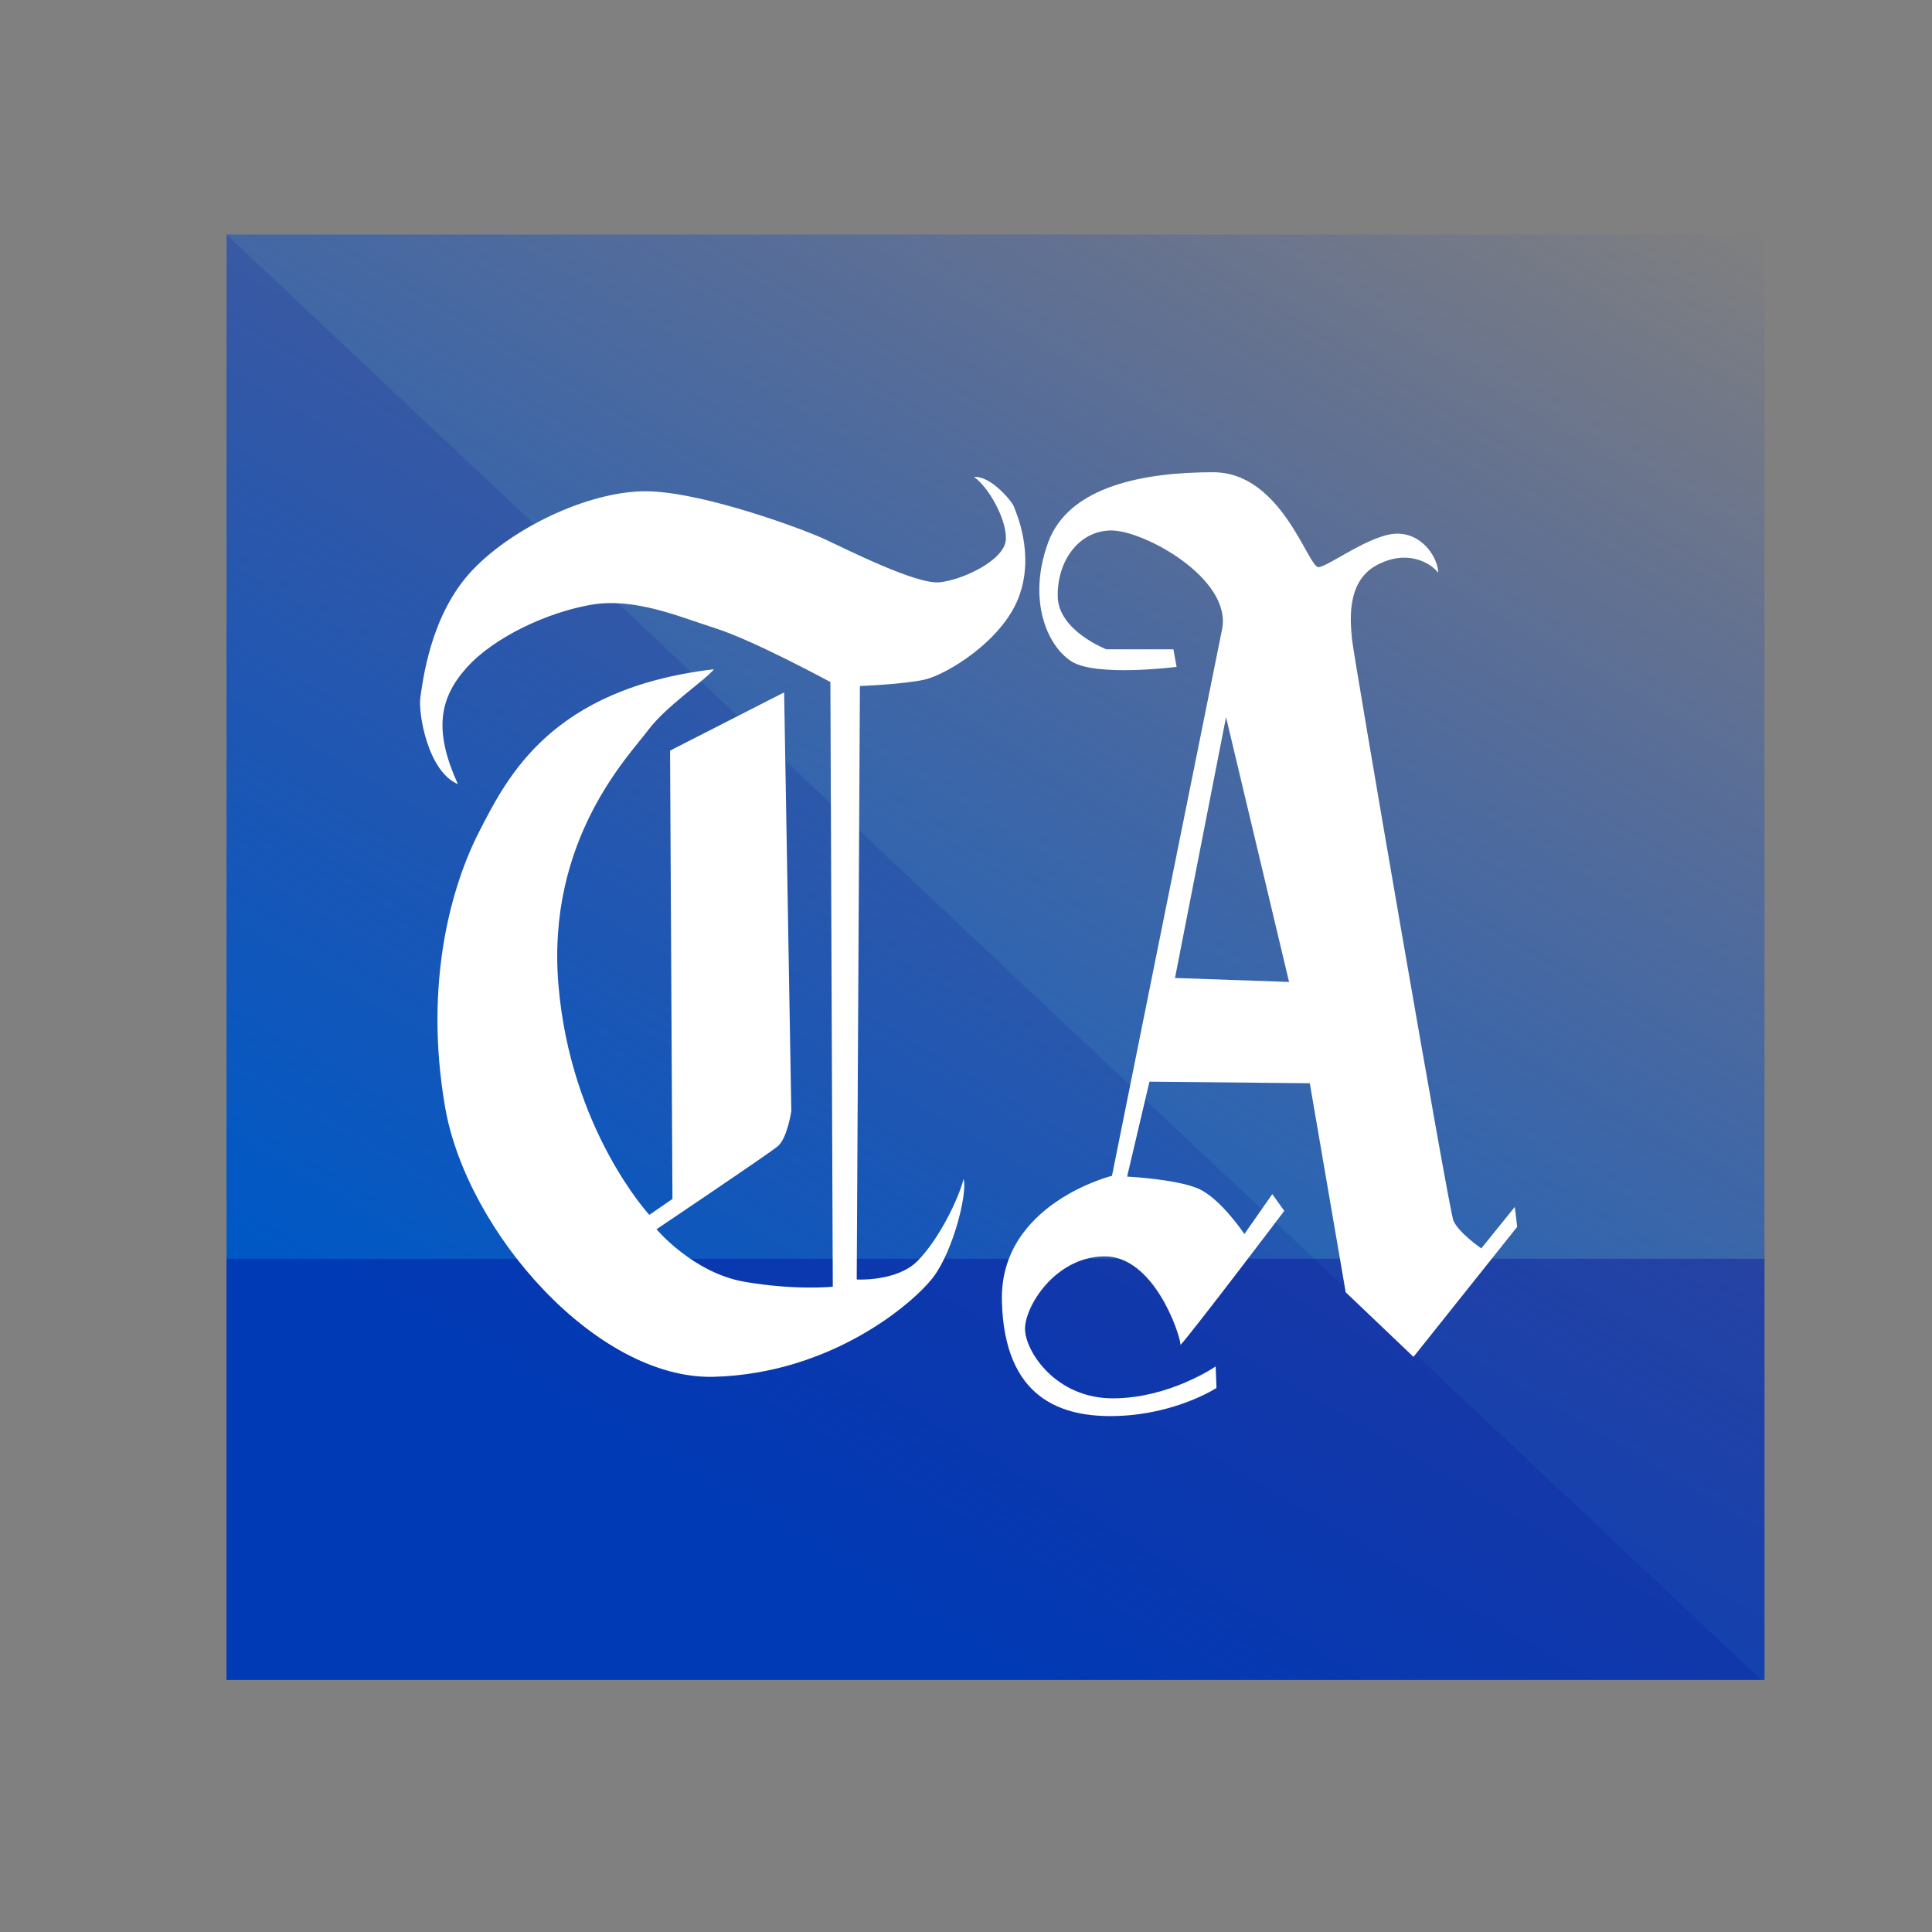 <?xml version="1.0" encoding="UTF-8" standalone="no"?>
<!-- Created with Inkscape (http://www.inkscape.org/) -->

<svg
   xmlns:dc="http://purl.org/dc/elements/1.1/"
   xmlns:cc="http://creativecommons.org/ns#"
   xmlns:rdf="http://www.w3.org/1999/02/22-rdf-syntax-ns#"
   xmlns:svg="http://www.w3.org/2000/svg"
   xmlns="http://www.w3.org/2000/svg"
   xmlns:xlink="http://www.w3.org/1999/xlink"
   xmlns:sodipodi="http://sodipodi.sourceforge.net/DTD/sodipodi-0.dtd"
   xmlns:inkscape="http://www.inkscape.org/namespaces/inkscape"
   version="1.1"
   id="svg1063"
   width="341.333"
   height="341.333"
   viewBox="0 0 341.333 341.333"
   sodipodi:docname="icon.svg"
   inkscape:version="0.92.5 (2060ec1f9f, 2020-04-08)">
  <rect x="0" y="0" width="341.333" height="341.333" fill="#808080" stroke="none"/>
  <defs
     id="defs1067">
    <linearGradient
       inkscape:collect="always"
       id="linearGradient5322">
      <stop
         style="stop-color:#0066cc;stop-opacity:1;"
         offset="0"
         id="stop5318" />
      <stop
         style="stop-color:#0036cc;stop-opacity:0"
         offset="1"
         id="stop5320" />
    </linearGradient>
    <linearGradient
       inkscape:collect="always"
       xlink:href="#linearGradient5322"
       id="linearGradient5324"
       x1="165.17"
       y1="289.189"
       x2="311.738"
       y2="41.434"
       gradientUnits="userSpaceOnUse" />
  </defs>
  <sodipodi:namedview
     pagecolor="#ffffff"
     bordercolor="#666666"
     borderopacity="1"
     objecttolerance="10"
     gridtolerance="10"
     guidetolerance="10"
     inkscape:pageopacity="0"
     inkscape:pageshadow="2"
     inkscape:window-width="2488"
     inkscape:window-height="1373"
     id="namedview1065"
     showgrid="false"
     inkscape:zoom="1.7739257"
     inkscape:cx="338.94004"
     inkscape:cy="179.74811"
     inkscape:window-x="72"
     inkscape:window-y="30"
     inkscape:window-maximized="1"
     inkscape:current-layer="svg1063" />
  <g
     id="g5331">
    <rect
       y="41.434"
       x="40.024"
       height="255.366"
       width="271.714"
       id="rect940"
       style="opacity:1;fill:url(#linearGradient5324);fill-opacity:1;stroke:none;stroke-width:1.002;stroke-linecap:round;stroke-linejoin:bevel;stroke-miterlimit:4;stroke-dasharray:none;stroke-opacity:1" />
    <rect
       y="222.388"
       x="40.024"
       height="74.411"
       width="271.714"
       id="rect940-3"
       style="opacity:1;fill:#000097;fill-opacity:0.345;stroke:none;stroke-width:0.541;stroke-linecap:round;stroke-linejoin:bevel;stroke-miterlimit:4;stroke-dasharray:none;stroke-opacity:1" />
    <path
       inkscape:connector-curvature="0"
       id="path5316"
       d="M 311.174,296.799 40.024,41.434 V 296.799 Z"
       style="fill:#000097;fill-opacity:0.135;stroke:none;stroke-width:0.999px;stroke-linecap:butt;stroke-linejoin:miter;stroke-opacity:1" />
    <path
       inkscape:connector-curvature="0"
       id="path925"
       d="m 118.382,132.615 20.153,-10.288 1.268,73.988 c 0,0 -0.705,4.792 -2.396,6.201 -1.691,1.409 -21.421,14.657 -21.421,14.657 0,0 6.483,7.751 15.643,9.301 9.16,1.55 15.502,0.846 15.502,0.846 l -0.423,-106.825 c 0,0 -13.529,-7.328 -20.153,-9.442 -6.624,-2.114 -14.375,-5.496 -21.985,-4.228 -7.61,1.268 -17.194,5.637 -22.126,11.133 -4.933,5.496 -5.778,11.274 -1.55,20.576 -5.355,-2.255 -7.047,-12.684 -6.624,-15.361 0.423,-2.678 1.691,-14.516 9.16,-22.408 7.469,-7.892 21.562,-14.375 31.568,-13.952 10.006,0.423 26.777,6.624 30.723,8.456 3.946,1.832 16.207,8.033 20.294,7.61 4.087,-0.423 11.556,-3.946 11.697,-7.61 0.141,-3.664 -3.241,-9.442 -5.637,-10.993 2.96,-0.282 6.765,4.369 7.047,5.214 0.282,0.846 3.805,8.315 0.846,16.066 -2.96,7.751 -12.825,13.67 -16.63,14.516 -3.805,0.846 -11.415,1.127 -11.415,1.127 l -0.564,104.852 c 0,0 7.047,0.423 10.711,-3.241 3.664,-3.664 7.187,-10.711 8.174,-14.516 0.705,2.537 -1.832,12.684 -5.355,17.334 -3.523,4.651 -18.039,17.053 -38.756,17.616 -20.717,0.564 -43.688,-25.649 -47.494,-47.634 -3.805,-21.985 1.127,-39.179 6.06,-48.762 4.933,-9.583 12.684,-25.227 41.434,-28.609 -1.55,1.973 -8.456,6.483 -11.697,10.852 -3.241,4.369 -17.898,19.167 -15.784,44.816 2.114,25.649 16.066,40.729 16.066,40.729 l 4.087,-2.819 z"
       style="fill:#ffffff;fill-opacity:1;stroke:none;stroke-width:1px;stroke-linecap:butt;stroke-linejoin:miter;stroke-opacity:1" />
    <path
       id="path929"
       d="m 214.355,83.432 c -12.12,0 -25.51,2.394 -29.174,12.4 -3.664,10.006 -0.281,18.181 4.088,21 4.369,2.819 18.604,0.986 18.604,0.986 l -0.564,-3.102 H 195.471 c 0,0 -8.457,-3.241 -8.598,-9.301 -0.141,-6.06 3.525,-11.556 9.303,-11.697 5.778,-0.141 21.554,8.496 19.73,17.475 -3.664,18.039 -19.449,96.537 -19.449,96.537 0,0 -19.872,4.933 -19.449,22.127 0.423,17.194 10.429,20.718 20.717,20.295 10.288,-0.423 17.193,-4.934 17.193,-4.934 l -0.141,-3.805 c 0,0 -8.174,5.637 -18.18,5.637 -10.006,0 -15.361,-8.173 -15.502,-12.119 -0.141,-3.946 5.213,-12.826 13.951,-12.967 8.738,-0.141 13.388,13.531 13.529,15.645 2.537,-2.819 18.322,-23.678 18.322,-23.678 l -2.115,-2.959 -4.932,7.047 c 0,0 -4.228,-6.342 -8.174,-8.033 -3.946,-1.691 -12.543,-2.113 -12.543,-2.113 l 3.945,-16.771 28.328,0.281 6.342,36.924 11.979,11.416 18.32,-22.973 -0.422,-3.521 -5.92,7.328 c 0,0 -4.086,-2.82 -4.932,-4.934 -0.846,-2.114 -17.617,-99.638 -17.898,-102.598 -0.282,-2.96 -1.127,-10.146 4.229,-13.105 5.355,-2.96 9.583,-0.565 10.992,1.268 0,-2.255 -2.396,-6.763 -7.047,-6.904 -4.651,-0.141 -12.262,5.777 -14.094,5.918 -1.832,0.141 -6.482,-16.77 -18.602,-16.77 z m 2.254,43.266 11.135,46.787 -20.154,-0.703 z"
       style="fill:#ffffff;fill-opacity:1;stroke:none;stroke-width:1px;stroke-linecap:butt;stroke-linejoin:miter;stroke-opacity:1"
       inkscape:connector-curvature="0" />
  </g>
</svg>
